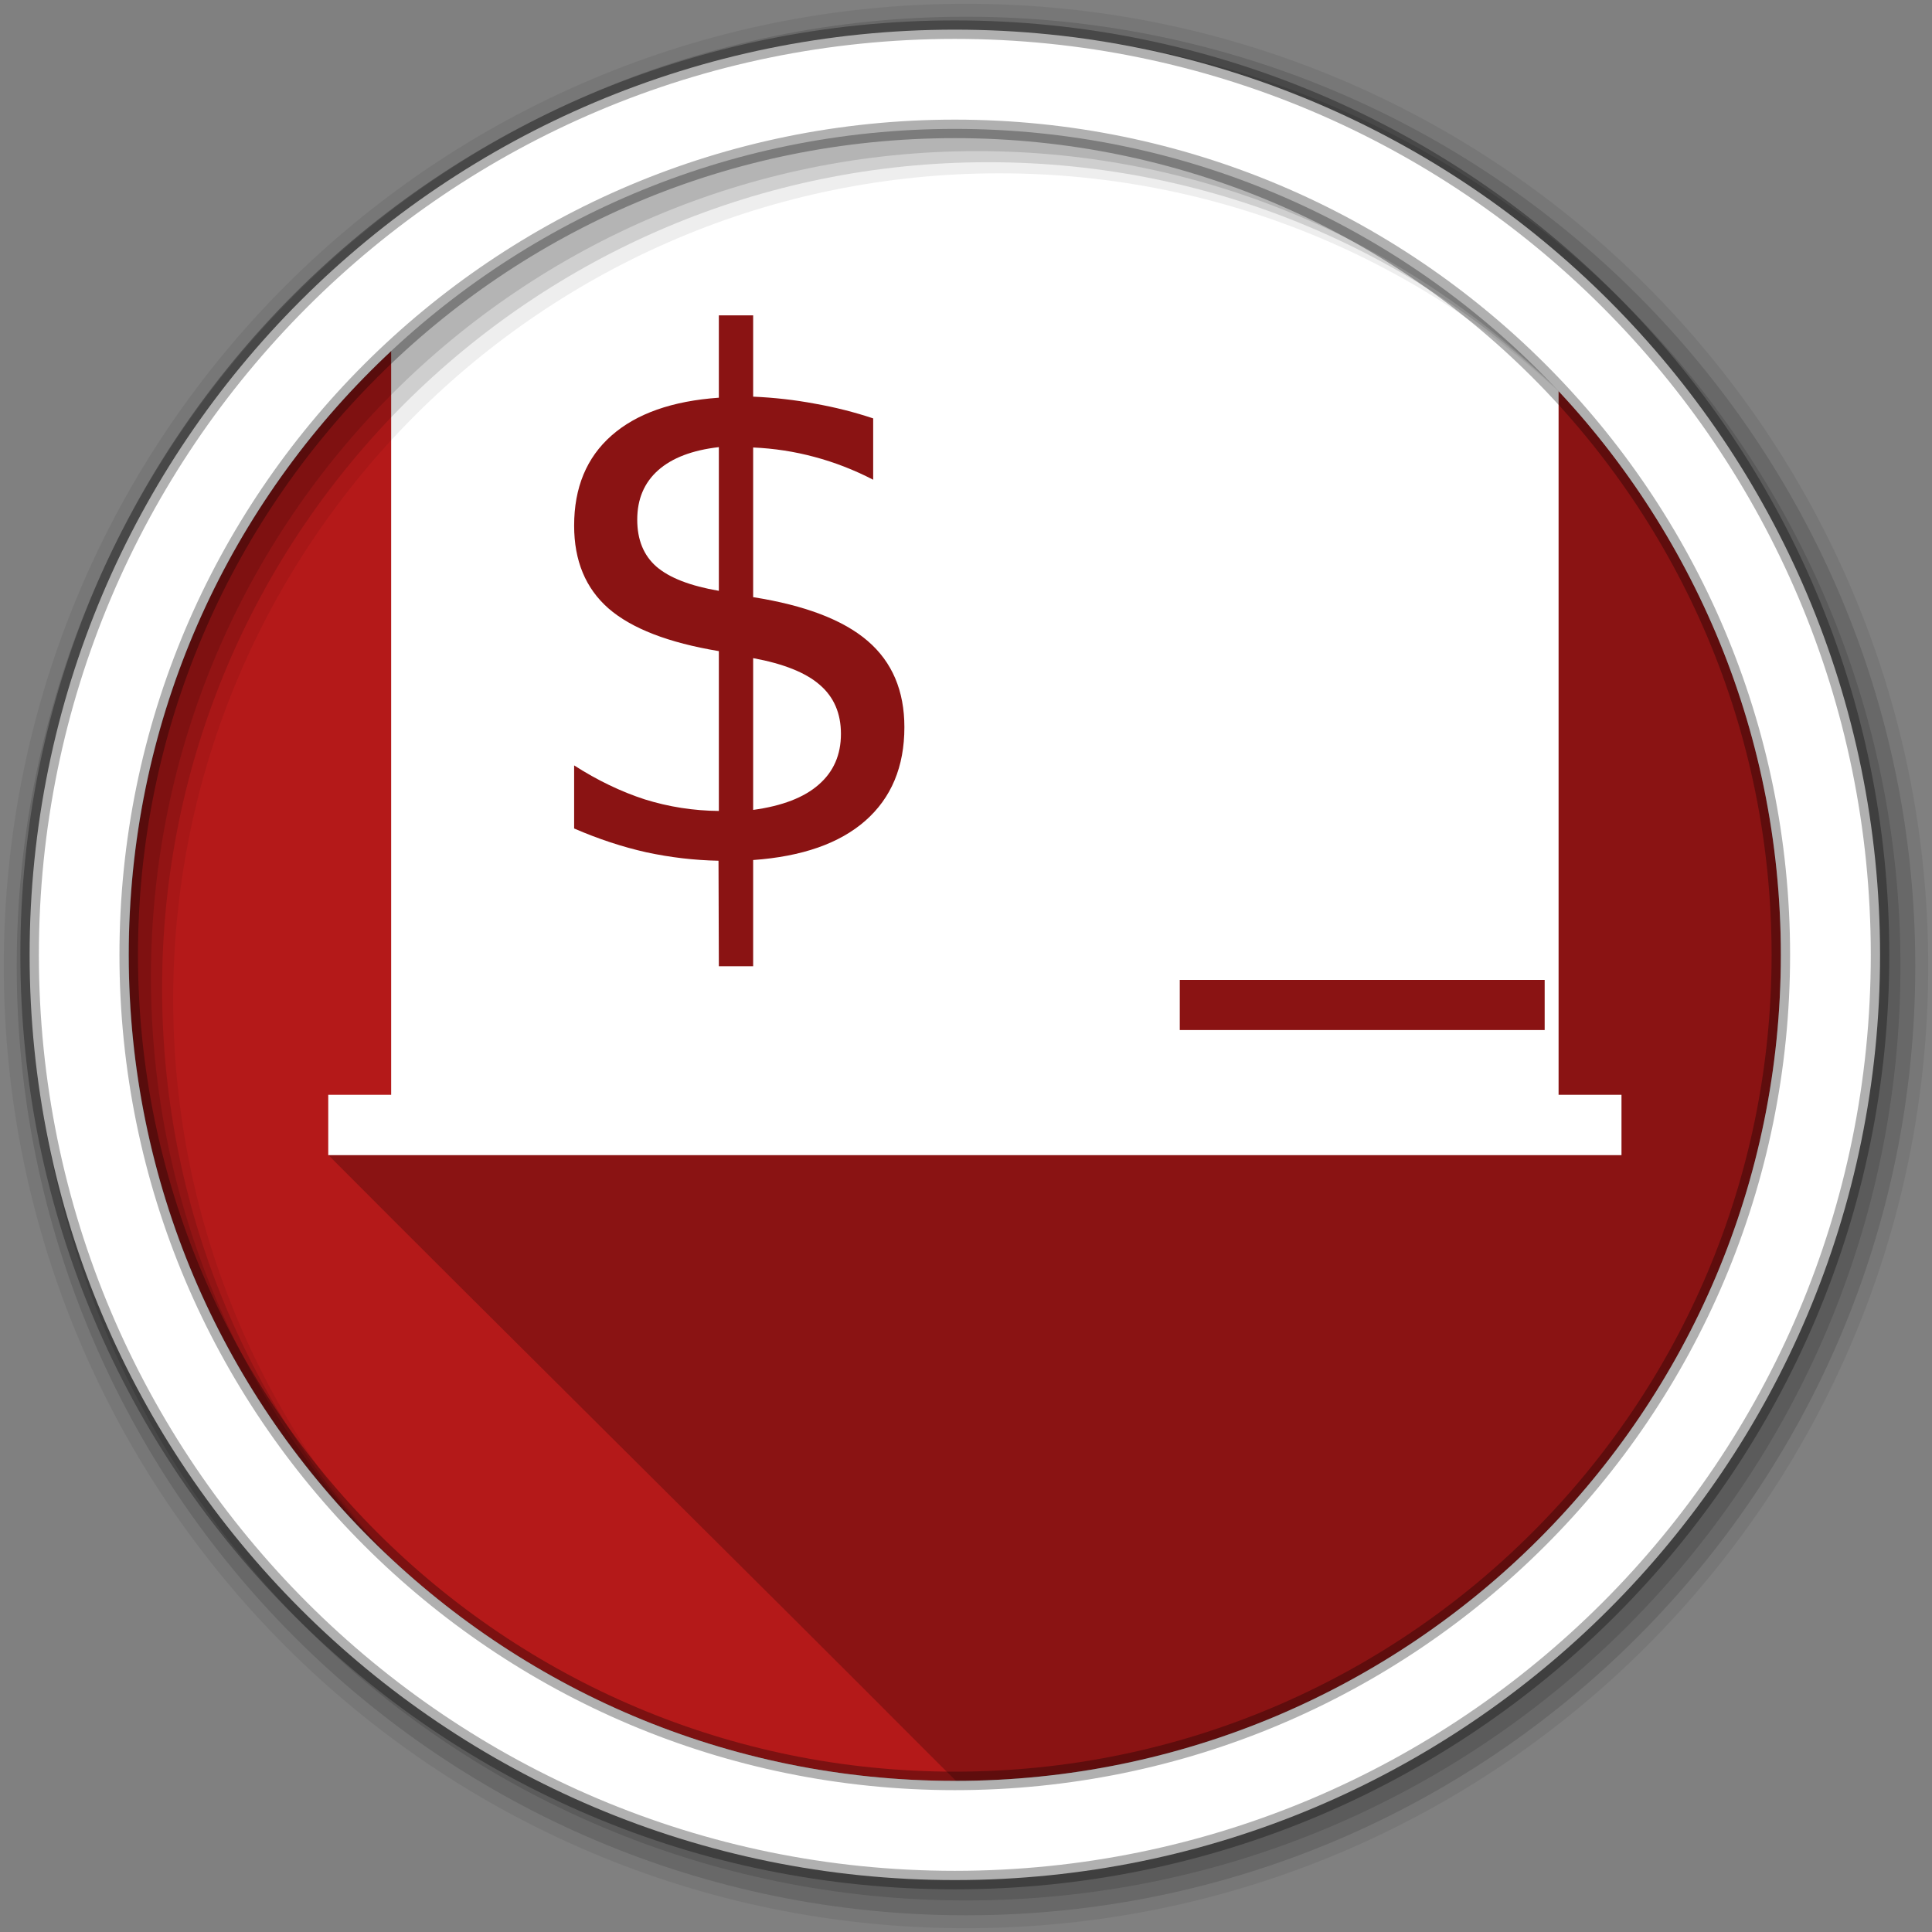<?xml version="1.0" encoding="UTF-8" standalone="no"?>
<svg
   xmlns:dc="http://purl.org/dc/elements/1.1/"
   xmlns:cc="http://creativecommons.org/ns#"
   xmlns:rdf="http://www.w3.org/1999/02/22-rdf-syntax-ns#"
   xmlns:svg="http://www.w3.org/2000/svg"
   xmlns="http://www.w3.org/2000/svg"
   xmlns:sodipodi="http://sodipodi.sourceforge.net/DTD/sodipodi-0.dtd"
   xmlns:inkscape="http://www.inkscape.org/namespaces/inkscape"
   height="512"
   viewBox="0 0 512 512"
   width="512"
   version="1.1"
   id="svg2"
   inkscape:version="0.91 r13725"
   sodipodi:docname="yakuake.svg">
  <rect x="0" y="0" width="512" height="512" fill="#808080" stroke="none"/>
  <defs
     id="defs17" />
  <sodipodi:namedview
     pagecolor="#ffffff"
     bordercolor="#666666"
     borderopacity="1"
     objecttolerance="10"
     gridtolerance="10"
     guidetolerance="10"
     inkscape:pageopacity="0"
     inkscape:pageshadow="2"
     inkscape:window-width="1920"
     inkscape:window-height="1019"
     id="namedview15"
     showgrid="false"
     inkscape:zoom="1.4008956"
     inkscape:cx="113.76519"
     inkscape:cy="413.6104"
     inkscape:window-x="0"
     inkscape:window-y="13"
     inkscape:window-maximized="1"
     inkscape:current-layer="svg2"
     showguides="false" />
  <path
     style="fill:#b41919;fill-rule:evenodd;fill-opacity:1"
     inkscape:connector-curvature="0"
     d="m 471.95,253.05 c 0,120.9 -98.01,218.9 -218.9,218.9 -120.9,0 -218.9,-98.01 -218.9,-218.9 0,-120.9 98.01,-218.9 218.9,-218.9 120.9,0 218.9,98.01 218.9,218.9"
     id="path6" />
  <path
     inkscape:connector-curvature="0"
     style="fill-opacity:0.235"
     id="path6-3"
     d="m 255.381,36.686 c -1.889,0 -3.747,0.015 -5.625,0.063 -56.667,1.436 -108.01,24.404 -146.09,61.03 l 0,192.34 c -15.935,4.661 -12.647,7.576 -16.625,16 43.15,43.39 115.04,114.38 158.25,157.81 3.528,3.517 7.06,7.04 10.594,10.563 120.67,-0.27 218.41,-98.18 218.41,-218.91 0,-118.73 -94.53,-215.39 -212.44,-218.81 -0.271,-0.007 -0.542,-0.025 -0.813,-0.031 -0.166,-0.004 -0.334,0.004 -0.5,0 -1.718,-0.033 -3.44,-0.062 -5.156,-0.063" />
  <path
     inkscape:connector-curvature="0"
     d="m 255.38,30.974 0,0.002 c -58.902,0 -112.369,19.667 -151.719,51.675 l 0,212.674 309.379,0 0,-207.656 C 373.222,52.714 317.3,30.974 255.38,30.974 Z m -64.877,52.593 9.09,0 0,21.55 c 5.635,0.248 11.088,0.868 16.359,1.859 5.271,0.929 10.42,2.229 15.449,3.901 l 0,16.257 c -5.029,-2.601 -10.209,-4.614 -15.541,-6.039 -5.271,-1.424 -10.693,-2.26 -16.268,-2.507 l 0,39.663 c 13.754,2.167 23.872,6.037 30.355,11.61 6.483,5.573 9.725,13.19 9.725,22.851 0,10.466 -3.454,18.735 -10.361,24.803 -6.847,6.007 -16.753,9.474 -29.719,10.402 l 0,28.147 -9.09,0 -0.09,-27.961 c -6.362,-0.124 -12.724,-0.865 -19.086,-2.228 -6.362,-1.424 -12.753,-3.531 -19.176,-6.318 l 0,-16.719 c 6.18,3.963 12.419,6.965 18.721,9.009 6.362,1.982 12.905,3.004 19.631,3.066 l 0,-42.358 c -13.39,-2.229 -23.144,-6.007 -29.264,-11.333 -6.059,-5.326 -9.088,-12.634 -9.088,-21.923 0,-10.094 3.302,-18.052 9.906,-23.873 6.604,-5.821 16.085,-9.164 28.445,-10.031 l 0,-21.829 z m 0,34.926 c -7.028,0.805 -12.39,2.848 -16.086,6.13 -3.696,3.282 -5.543,7.648 -5.543,13.097 0,5.326 1.697,9.476 5.09,12.449 3.454,2.973 8.965,5.107 16.539,6.408 l 0,-38.084 z m 9.09,55.921 0,40.22 c 7.695,-1.053 13.48,-3.281 17.357,-6.687 3.938,-3.406 5.908,-7.895 5.908,-13.469 0,-5.45 -1.878,-9.785 -5.635,-13.006 -3.696,-3.22 -9.572,-5.572 -17.631,-7.059 z m 113.059,85.272 96.701,0 0,13.285 -96.701,0 0,-13.285 z"
     id="path8-6"
     style="fill:#ffffff;fill-opacity:1" />
  <path
     style="fill-opacity:0.067;fill-rule:evenodd"
     inkscape:connector-curvature="0"
     d="M 256,1 C 115.17,1 1,115.17 1,256 1,396.83 115.17,511 256,511 396.83,511 511,396.83 511,256 511,115.17 396.83,1 256,1 m 8.827,44.931 c 120.9,0 218.9,98 218.9,218.9 0,120.9 -98,218.9 -218.9,218.9 -120.9,0 -218.93,-98 -218.93,-218.9 0,-120.9 98.03,-218.9 218.93,-218.9"
     id="path8" />
  <g
     style="fill-opacity:0.129;fill-rule:evenodd"
     id="g10">
    <path
       inkscape:connector-curvature="0"
       d="m 256,4.433 c -138.94,0 -251.57,112.63 -251.57,251.57 0,138.94 112.63,251.57 251.57,251.57 138.94,0 251.57,-112.63 251.57,-251.57 C 507.57,117.063 394.94,4.433 256,4.433 m 5.885,38.556 c 120.9,0 218.9,98 218.9,218.9 0,120.9 -98,218.9 -218.9,218.9 -120.9,0 -218.93,-98 -218.93,-218.9 0,-120.9 98.03,-218.9 218.93,-218.9"
       id="path12" />
    <path
       inkscape:connector-curvature="0"
       d="m 256,8.356 c -136.77,0 -247.64,110.87 -247.64,247.64 0,136.77 110.87,247.64 247.64,247.64 136.77,0 247.64,-110.87 247.64,-247.64 C 503.64,119.226 392.77,8.356 256,8.356 m 2.942,31.691 c 120.9,0 218.9,98 218.9,218.9 0,120.9 -98,218.9 -218.9,218.9 -120.9,0 -218.93,-98 -218.93,-218.9 0,-120.9 98.03,-218.9 218.93,-218.9"
       id="path14" />
  </g>
  <path
     inkscape:connector-curvature="0"
     id="path68"
     d="m 86.991,290.136 0,15.989 342.72,0 0,-15.99 -342.72,0"
     style="fill:#ffffff;fill-opacity:1;fill-rule:evenodd" />
  <path
     style="fill:#ffffff;fill-rule:evenodd;stroke:#000000;stroke-width:4.904;stroke-opacity:0.31"
     inkscape:connector-curvature="0"
     d="m 253.04,7.859 c -135.42,0 -245.19,109.78 -245.19,245.19 0,135.42 109.78,245.19 245.19,245.19 135.42,0 245.19,-109.78 245.19,-245.19 0,-135.42 -109.78,-245.19 -245.19,-245.19 z m 0,26.297 c 120.9,0 218.9,98 218.9,218.9 0,120.9 -98,218.9 -218.9,218.9 -120.9,0 -218.93,-98 -218.93,-218.9 0,-120.9 98.03,-218.9 218.93,-218.9 z"
     id="path16" />
</svg>
